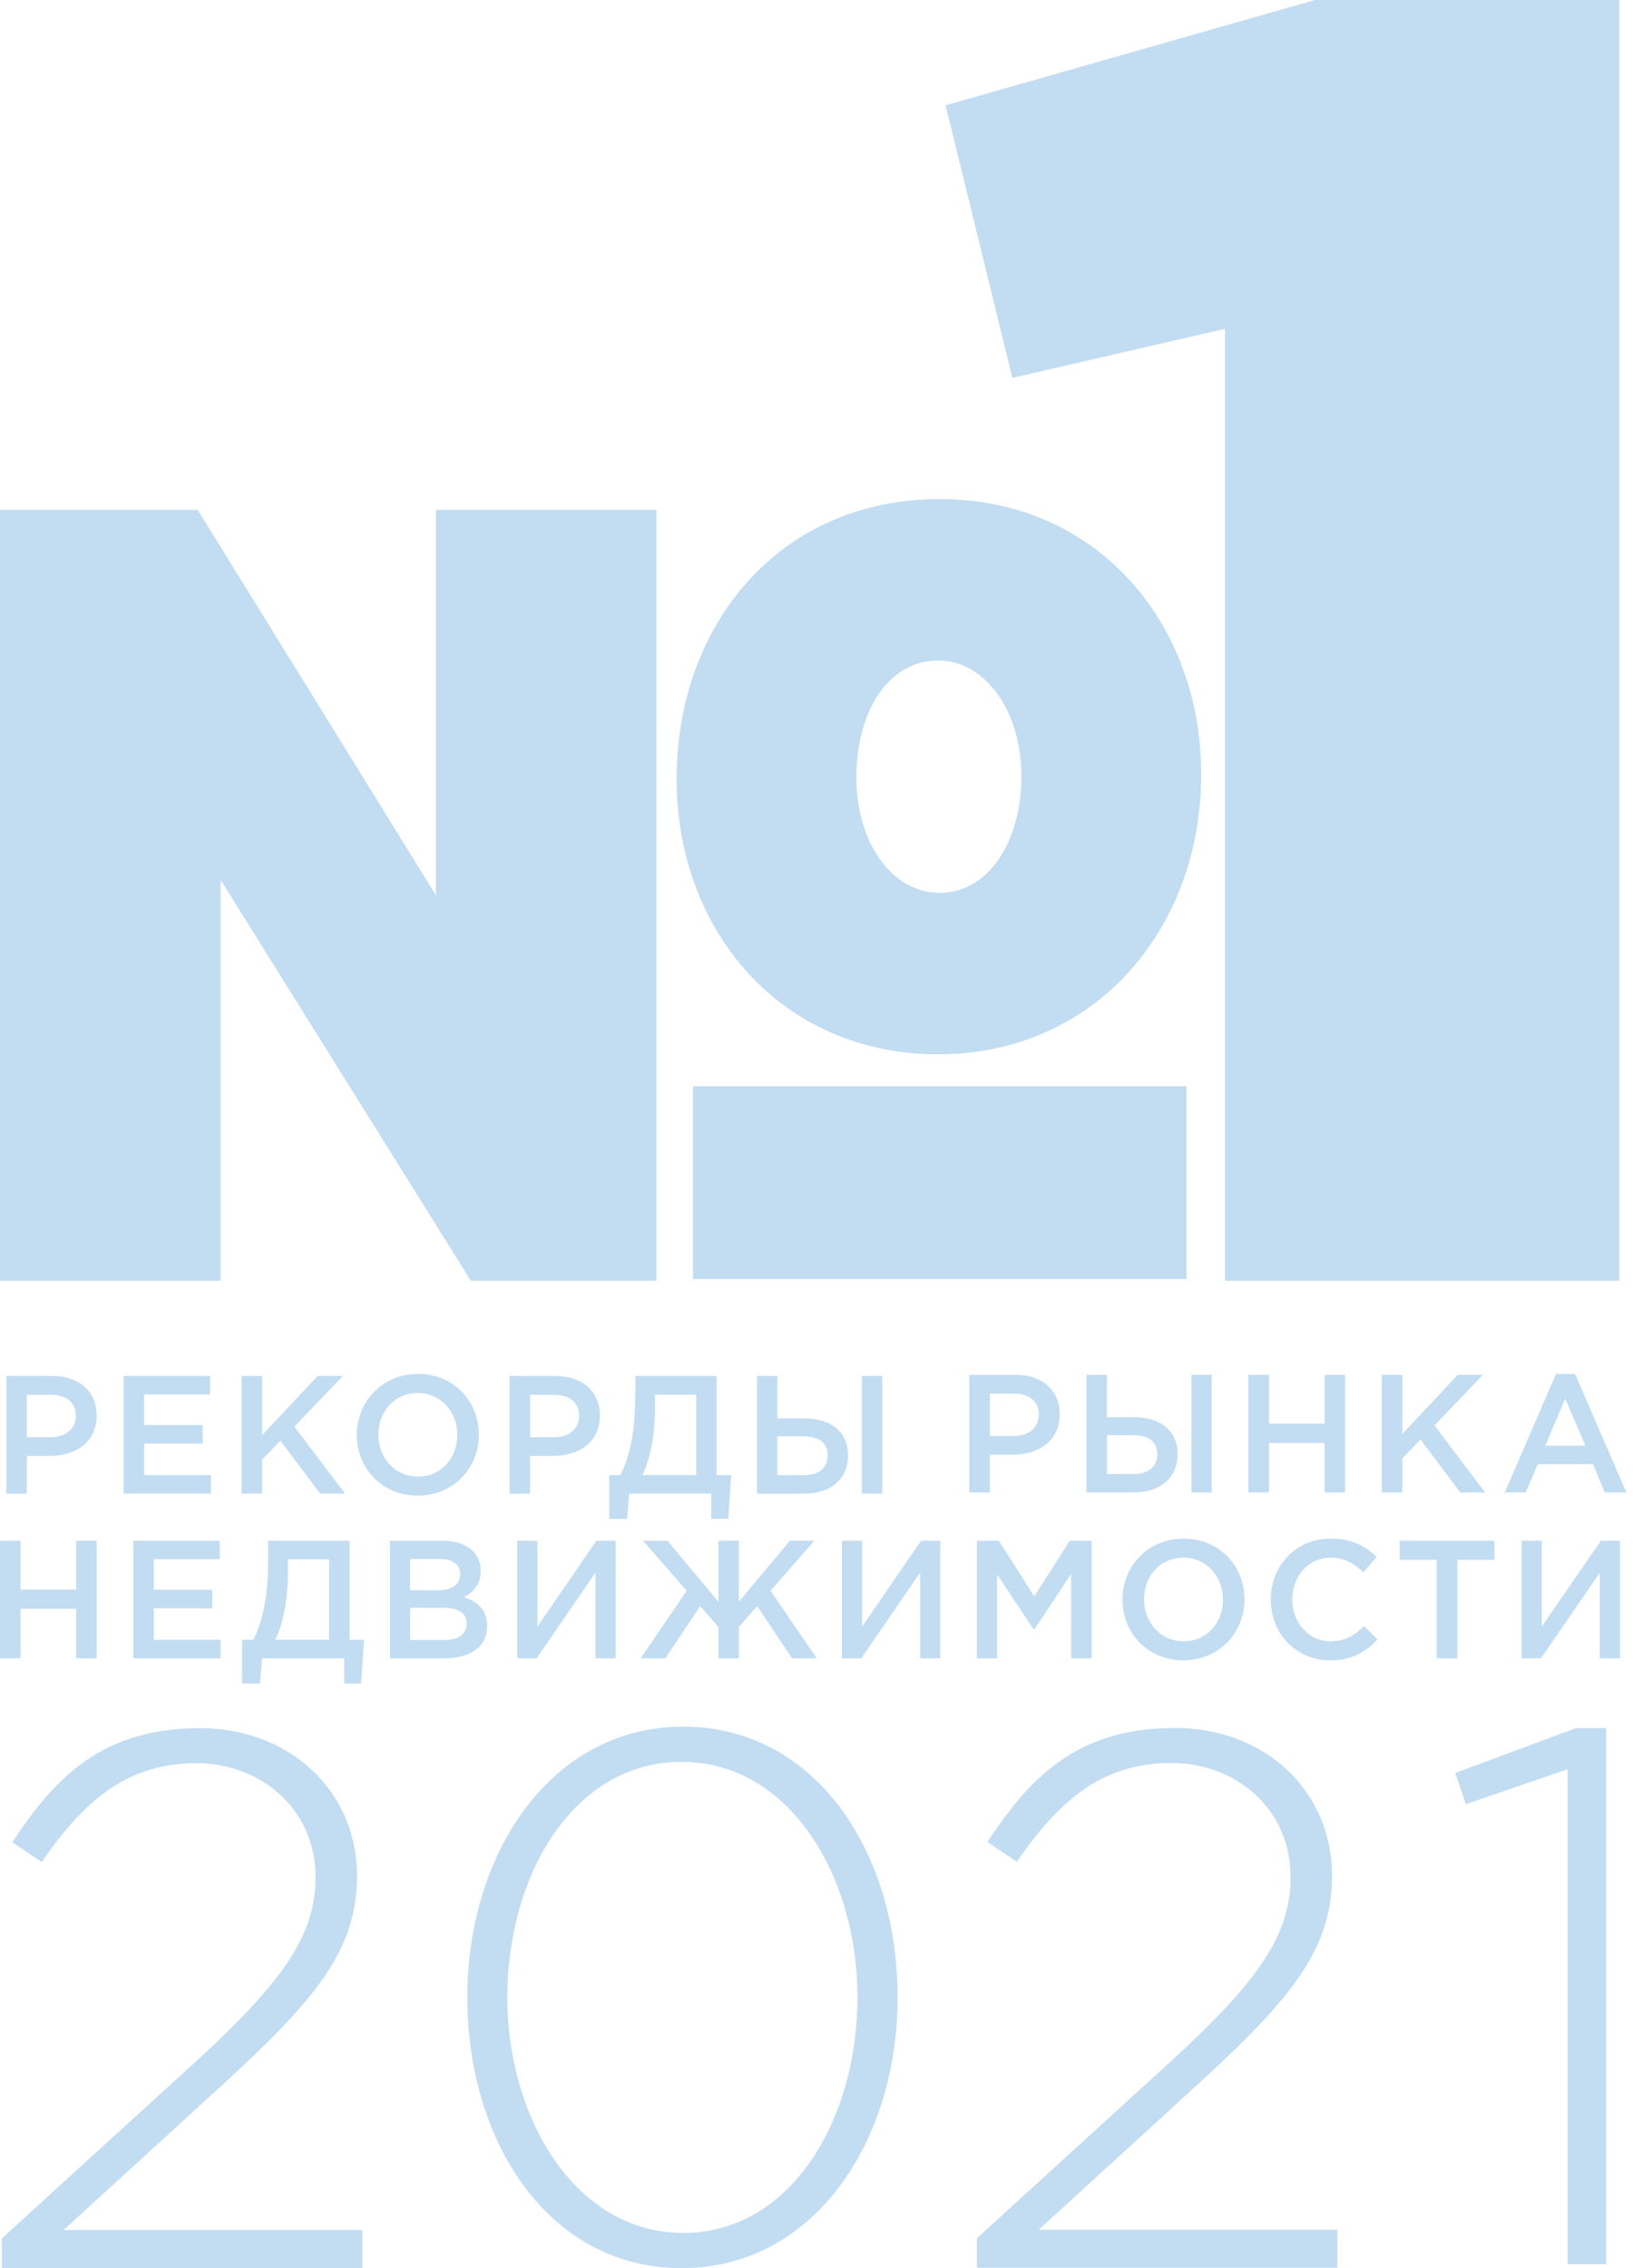 <svg width="36" height="50" viewBox="0 0 36 50" fill="none" xmlns="http://www.w3.org/2000/svg">
<path fill-rule="evenodd" clip-rule="evenodd" d="M1.118 31.682C1.46 31.682 1.673 31.489 1.673 31.211C1.673 30.908 1.455 30.748 1.118 30.748H0.592V31.682H1.118ZM0.139 30.333H1.154C1.753 30.333 2.13 30.678 2.13 31.208C2.13 31.79 1.667 32.094 1.101 32.094H0.592V32.927H0.139V30.333Z" fill="#C2DCF2"/>
<path fill-rule="evenodd" clip-rule="evenodd" d="M2.725 30.333H4.632V30.741H3.177V31.415H4.468V31.823H3.177V32.519H4.651V32.926H2.725V30.333Z" fill="#C2DCF2"/>
<path fill-rule="evenodd" clip-rule="evenodd" d="M5.328 30.333H5.78V31.637L7.003 30.333H7.559L6.489 31.449L7.607 32.926H7.059L6.181 31.759L5.78 32.175V32.926H5.328V30.333Z" fill="#C2DCF2"/>
<path fill-rule="evenodd" clip-rule="evenodd" d="M10.082 31.629C10.082 31.126 9.718 30.707 9.207 30.707C8.696 30.707 8.34 31.118 8.34 31.629C8.34 32.133 8.704 32.552 9.215 32.552C9.725 32.552 10.082 32.141 10.082 31.629ZM7.866 31.629C7.866 30.899 8.424 30.288 9.215 30.288C10.005 30.288 10.557 30.892 10.557 31.629C10.557 32.359 9.998 32.971 9.208 32.971C8.417 32.971 7.866 32.367 7.866 31.629Z" fill="#C2DCF2"/>
<path fill-rule="evenodd" clip-rule="evenodd" d="M12.212 31.682C12.554 31.682 12.767 31.489 12.767 31.211C12.767 30.908 12.549 30.748 12.212 30.748H11.686V31.682H12.212ZM11.234 30.333H12.249C12.848 30.333 13.225 30.678 13.225 31.208C13.225 31.79 12.762 32.094 12.196 32.094H11.685V32.927H11.234V30.333Z" fill="#C2DCF2"/>
<path fill-rule="evenodd" clip-rule="evenodd" d="M15.347 32.519V30.744H14.44V31.04C14.44 31.64 14.336 32.159 14.161 32.517H15.347V32.519ZM13.428 32.519H13.677C13.89 32.093 14.005 31.566 14.005 30.7V30.333H15.797V32.519H16.118L16.056 33.482H15.681V32.926H13.87L13.826 33.482H13.429V32.519H13.428Z" fill="#C2DCF2"/>
<path fill-rule="evenodd" clip-rule="evenodd" d="M19 30.333H19.449V32.926H19V30.333ZM17.718 32.519C18.052 32.519 18.247 32.367 18.247 32.074C18.247 31.807 18.052 31.663 17.71 31.663H17.137V32.519H17.718ZM17.137 30.333V31.267H17.73C18.306 31.267 18.695 31.556 18.695 32.079C18.695 32.601 18.321 32.927 17.725 32.927H16.688V30.333H17.137Z" fill="#C2DCF2"/>
<path fill-rule="evenodd" clip-rule="evenodd" d="M22.346 31.656C22.688 31.656 22.901 31.463 22.901 31.185C22.901 30.88 22.684 30.722 22.346 30.722H21.821V31.656H22.346ZM21.369 30.307H22.384C22.983 30.307 23.361 30.652 23.361 31.182C23.361 31.763 22.898 32.067 22.331 32.067H21.821V32.9H21.369V30.307Z" fill="#C2DCF2"/>
<path fill-rule="evenodd" clip-rule="evenodd" d="M26.265 30.307H26.713V32.9H26.265V30.307ZM24.983 32.494C25.317 32.494 25.513 32.342 25.513 32.05C25.513 31.782 25.318 31.637 24.976 31.637H24.403V32.494H24.983ZM23.953 30.307H24.402V31.241H24.994C25.57 31.241 25.96 31.53 25.96 32.052C25.96 32.575 25.585 32.9 24.989 32.9H23.953V30.307Z" fill="#C2DCF2"/>
<path fill-rule="evenodd" clip-rule="evenodd" d="M27.522 30.307H27.974V31.385H29.201V30.307H29.653V32.901H29.201V31.808H27.974V32.901H27.522V30.307Z" fill="#C2DCF2"/>
<path fill-rule="evenodd" clip-rule="evenodd" d="M30.461 30.307H30.914V31.611L32.137 30.307H32.692L31.623 31.423L32.74 32.901H32.193L31.315 31.734L30.914 32.149V32.901H30.461V30.307Z" fill="#C2DCF2"/>
<path fill-rule="evenodd" clip-rule="evenodd" d="M34.951 31.871L34.506 30.833L34.066 31.871H34.951ZM34.303 30.289H34.722L35.855 32.901H35.377L35.117 32.275H33.9L33.635 32.901H33.172L34.303 30.289Z" fill="#C2DCF2"/>
<path fill-rule="evenodd" clip-rule="evenodd" d="M0 33.964H0.452V35.042H1.68V33.964H2.131V36.557H1.68V35.464H0.452V36.557H0V33.964Z" fill="#C2DCF2"/>
<path fill-rule="evenodd" clip-rule="evenodd" d="M2.938 33.964H4.845V34.371H3.389V35.046H4.679V35.453H3.389V36.149H4.864V36.557H2.938V33.964Z" fill="#C2DCF2"/>
<path fill-rule="evenodd" clip-rule="evenodd" d="M7.255 36.149V34.375H6.346V34.671C6.346 35.271 6.243 35.789 6.068 36.149H7.255ZM5.336 36.149H5.585C5.798 35.723 5.912 35.197 5.912 34.33V33.964H7.705V36.149H8.025L7.962 37.113H7.589V36.557H5.777L5.732 37.113H5.336V36.149Z" fill="#C2DCF2"/>
<path fill-rule="evenodd" clip-rule="evenodd" d="M9.792 36.154C10.1 36.154 10.288 36.032 10.288 35.791C10.288 35.572 10.114 35.442 9.759 35.442H9.042V36.154H9.792ZM9.659 35.056C9.949 35.056 10.144 34.941 10.144 34.697C10.144 34.492 9.982 34.367 9.692 34.367H9.041V35.056H9.659ZM8.597 33.964H9.751C10.045 33.964 10.276 34.045 10.424 34.193C10.538 34.309 10.597 34.449 10.597 34.631C10.597 34.942 10.42 35.109 10.229 35.208C10.53 35.312 10.74 35.486 10.74 35.845C10.74 36.309 10.361 36.557 9.788 36.557H8.597V33.964Z" fill="#C2DCF2"/>
<path fill-rule="evenodd" clip-rule="evenodd" d="M11.403 33.964H11.848V35.857L13.149 33.964H13.572V36.557H13.127V34.667L11.83 36.557H11.403V33.964Z" fill="#C2DCF2"/>
<path fill-rule="evenodd" clip-rule="evenodd" d="M15.839 36.557V35.868L15.436 35.405L14.668 36.557H14.123L15.138 35.068L14.175 33.964H14.715L15.839 35.312V33.964H16.288V35.312L17.412 33.964H17.953L16.986 35.068L18.005 36.557H17.461L16.692 35.405L16.288 35.868V36.557H15.839Z" fill="#C2DCF2"/>
<path fill-rule="evenodd" clip-rule="evenodd" d="M18.561 33.964H19.006V35.857L20.306 33.964H20.729V36.557H20.285V34.667L18.987 36.557H18.561V33.964Z" fill="#C2DCF2"/>
<path fill-rule="evenodd" clip-rule="evenodd" d="M21.536 33.964H22.018L22.801 35.19L23.584 33.964H24.066V36.557H23.613V34.697L22.801 35.92H22.786L21.981 34.705V36.557H21.536V33.964Z" fill="#C2DCF2"/>
<path fill-rule="evenodd" clip-rule="evenodd" d="M26.962 35.26C26.962 34.756 26.598 34.337 26.086 34.337C25.576 34.337 25.22 34.748 25.22 35.26C25.22 35.763 25.583 36.182 26.094 36.182C26.605 36.183 26.962 35.771 26.962 35.26ZM24.745 35.26C24.745 34.53 25.304 33.918 26.094 33.918C26.885 33.918 27.435 34.522 27.435 35.26C27.435 35.989 26.877 36.601 26.086 36.601C25.297 36.601 24.745 35.997 24.745 35.26Z" fill="#C2DCF2"/>
<path fill-rule="evenodd" clip-rule="evenodd" d="M28.014 35.26C28.014 34.522 28.562 33.918 29.34 33.918C29.815 33.918 30.101 34.085 30.347 34.322L30.057 34.659C29.851 34.466 29.63 34.337 29.337 34.337C28.844 34.337 28.489 34.745 28.489 35.26C28.489 35.767 28.845 36.182 29.337 36.182C29.653 36.182 29.854 36.052 30.075 35.845L30.366 36.141C30.098 36.423 29.803 36.601 29.323 36.601C28.572 36.601 28.014 36.012 28.014 35.26Z" fill="#C2DCF2"/>
<path fill-rule="evenodd" clip-rule="evenodd" d="M31.673 34.386H30.856V33.964H32.945V34.386H32.128V36.557H31.673V34.386Z" fill="#C2DCF2"/>
<path fill-rule="evenodd" clip-rule="evenodd" d="M33.545 33.964H33.989V35.857L35.292 33.964H35.713V36.557H35.269V34.667L33.971 36.557H33.545V33.964Z" fill="#C2DCF2"/>
<path fill-rule="evenodd" clip-rule="evenodd" d="M22.517 17.104C22.517 15.687 21.726 14.561 20.681 14.561C19.6 14.561 18.88 15.651 18.88 17.14C18.88 18.592 19.674 19.683 20.718 19.683C21.762 19.683 22.517 18.593 22.517 17.104ZM15.277 23.946H26.157V28.195H15.277V23.946ZM14.916 17.176C14.916 13.763 17.185 11.002 20.717 11.002C24.21 11.002 26.481 13.763 26.481 17.067C26.481 20.482 24.139 23.242 20.68 23.242C17.222 23.241 14.916 20.518 14.916 17.176ZM0 11.24H4.358L9.609 19.735V11.24H14.472V28.234H10.38L4.864 19.397V28.234H0V11.24Z" fill="#C2DCF2"/>
<path fill-rule="evenodd" clip-rule="evenodd" d="M27.005 7.249L22.317 8.33L20.847 2.322L28.991 0H35.696V28.234H27.005V7.249Z" fill="#C2DCF2"/>
<path fill-rule="evenodd" clip-rule="evenodd" d="M0.041 49.344L4.379 45.389C6.291 43.628 6.956 42.623 6.956 41.383C6.956 39.857 5.726 38.869 4.33 38.869C2.849 38.869 1.886 39.639 0.921 41.047L0.273 40.611C1.286 39.053 2.367 38.097 4.412 38.097C6.39 38.097 7.87 39.487 7.87 41.349C7.87 42.957 7.006 44.03 4.96 45.907L1.402 49.159H7.987V49.997H0.041V49.344Z" fill="#C2DCF2"/>
<path fill-rule="evenodd" clip-rule="evenodd" d="M18.903 44.032C18.903 41.345 17.399 38.839 15.028 38.839C12.657 38.839 11.185 41.312 11.185 44.032C11.185 46.703 12.689 49.224 15.06 49.224C17.432 49.224 18.903 46.736 18.903 44.032ZM10.302 44.032C10.302 40.849 12.15 38.063 15.062 38.063C17.972 38.063 19.788 40.817 19.788 44.032C19.788 47.214 17.939 50 15.028 50C12.118 50 10.302 47.246 10.302 44.032Z" fill="#C2DCF2"/>
<path fill-rule="evenodd" clip-rule="evenodd" d="M34.558 39.001L32.315 39.772L32.081 39.084L34.742 38.096H35.407V49.912H34.558V39.001Z" fill="#C2DCF2"/>
<path fill-rule="evenodd" clip-rule="evenodd" d="M21.537 49.34L25.875 45.384C27.787 43.625 28.451 42.619 28.451 41.378C28.451 39.853 27.221 38.864 25.825 38.864C24.345 38.864 23.381 39.635 22.417 41.042L21.768 40.606C22.782 39.048 23.862 38.092 25.908 38.092C27.885 38.092 29.365 39.483 29.365 41.344C29.365 42.952 28.501 44.025 26.456 45.902L22.897 49.154H29.482V49.992H21.536V49.34H21.537Z" fill="#C2DCF2"/>
</svg>
